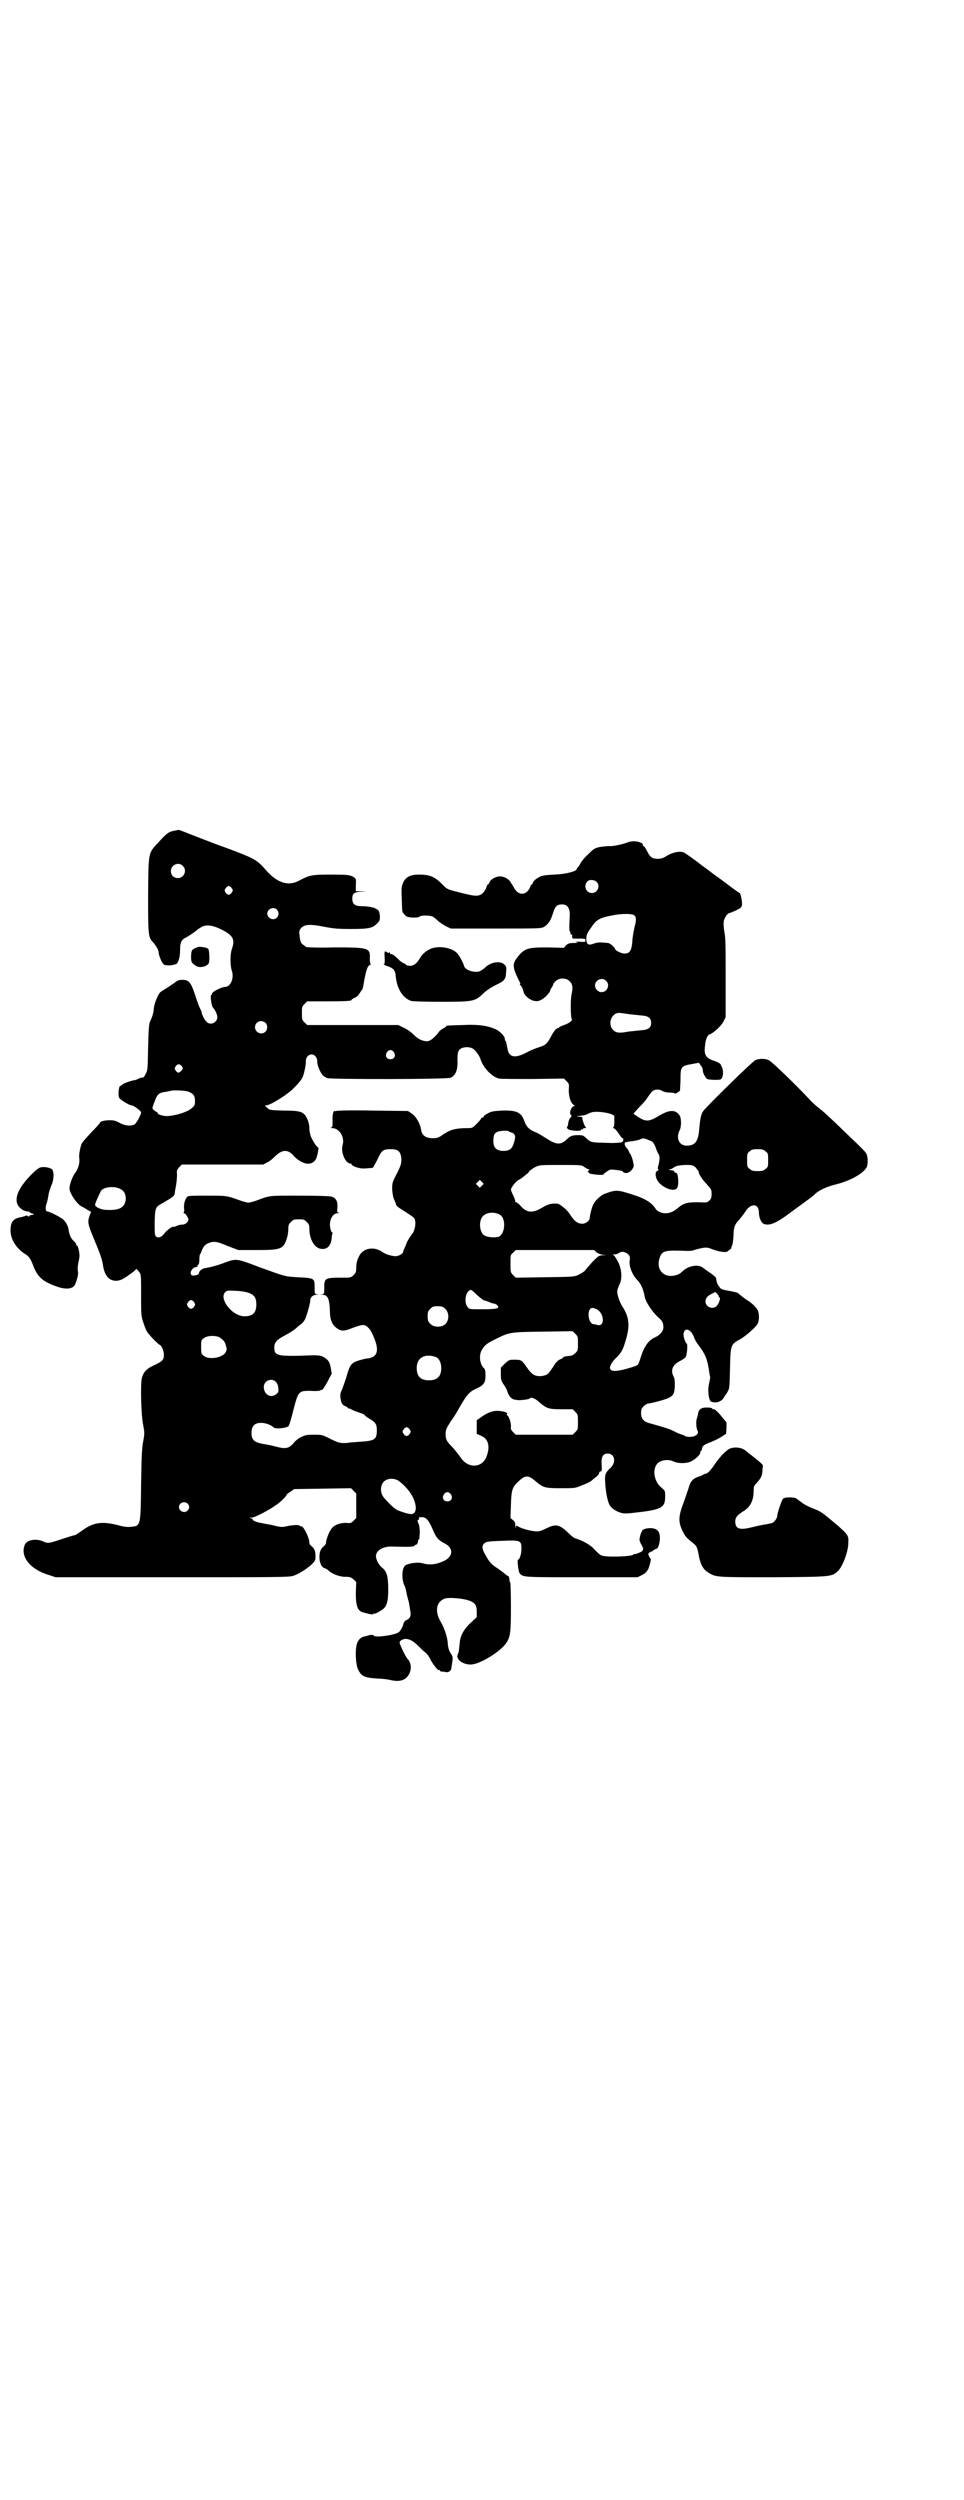 <?xml version="1.0" standalone="no"?>
<!DOCTYPE svg PUBLIC "-//W3C//DTD SVG 20010904//EN"
 "http://www.w3.org/TR/2001/REC-SVG-20010904/DTD/svg10.dtd">
<svg version="1.0" xmlns="http://www.w3.org/2000/svg"
 width="1100pt" height="2850pt" viewBox="0 0 1100 2850"
 preserveAspectRatio="xMidYMid meet">
<g transform="translate(0,2850) scale(0.5,-0.5)"
fill="#000000" stroke="none">
<path d="M398 3806 c-12 -2 -17 -5 -35 -25 -25 -27 -24 -20 -25 -119 0 -92 0
-99 11 -110 7 -8 13 -18 13 -23 0 -6 6 -21 10 -26 2 -3 5 -4 14 -4 6 0 13 2
16 3 5 3 9 15 9 33 0 17 3 23 16 29 7 4 20 13 23 16 1 1 4 3 9 6 11 7 26 5 48
-6 25 -13 30 -22 22 -44 -4 -13 -4 -36 0 -49 6 -17 -3 -37 -15 -37 -8 0 -32
-12 -30 -16 0 -1 0 -2 -1 -2 -4 3 -1 -25 3 -29 6 -7 10 -17 10 -22 0 -13 -17
-20 -25 -10 -5 4 -11 18 -11 22 0 1 -2 5 -4 9 -2 4 -5 13 -8 21 -12 38 -16 43
-32 43 -8 0 -11 -1 -18 -7 -5 -3 -13 -9 -18 -12 -5 -3 -12 -7 -15 -10 -5 -6
-13 -25 -14 -36 0 -9 -4 -21 -9 -31 -2 -6 -3 -16 -4 -59 -1 -50 -1 -52 -6 -60
-2 -5 -5 -8 -6 -8 -1 1 -5 0 -9 -2 -4 -2 -9 -4 -12 -4 -6 -1 -24 -7 -26 -10
-2 -2 -4 -3 -5 -3 -3 -1 -5 -22 -2 -27 2 -4 23 -17 28 -17 5 0 22 -13 22 -16
0 -6 -10 -23 -14 -27 -8 -5 -23 -4 -35 3 -9 5 -13 6 -23 6 -12 0 -22 -3 -22
-6 0 -1 -9 -11 -20 -22 -19 -21 -22 -24 -23 -30 -1 -1 -2 -7 -3 -12 -1 -5 -2
-13 -1 -17 1 -11 -2 -22 -8 -31 -6 -8 -12 -21 -14 -33 -1 -6 0 -10 4 -18 6
-12 18 -26 24 -28 2 -1 8 -4 12 -7 l9 -5 -3 -7 c-6 -17 -5 -20 12 -61 11 -26
17 -43 18 -54 4 -24 14 -36 32 -35 8 1 13 3 27 13 9 6 16 12 16 13 0 3 4 -1 9
-8 3 -4 3 -11 3 -51 0 -44 0 -47 5 -62 5 -15 8 -22 14 -28 5 -7 22 -23 23 -23
4 0 10 -14 10 -22 0 -12 -2 -15 -21 -24 -18 -8 -25 -15 -29 -29 -4 -13 -2 -88
3 -109 3 -17 3 -19 0 -35 -3 -15 -4 -31 -5 -99 -1 -96 -1 -95 -23 -97 -9 -1
-16 0 -31 4 -35 9 -55 6 -80 -12 -8 -6 -16 -11 -17 -11 -2 0 -15 -4 -30 -9
-30 -10 -32 -10 -41 -6 -16 8 -37 5 -43 -6 -12 -27 11 -57 55 -70 l15 -5 266
0 c220 0 268 0 275 3 12 3 32 16 43 26 8 8 9 9 9 19 0 11 -2 17 -9 23 -3 2 -5
5 -5 8 0 11 -13 37 -18 37 -2 0 -4 1 -5 2 -1 2 -18 1 -30 -2 -9 -2 -13 -2 -32
3 -12 2 -26 5 -31 6 -7 1 -17 7 -13 7 1 0 0 1 -3 2 l-5 2 6 0 c6 0 39 17 54
28 10 6 25 21 25 24 0 1 4 4 9 7 l8 6 65 1 65 1 6 -6 6 -6 0 -28 0 -28 -6 -6
c-6 -6 -7 -6 -18 -5 -14 0 -27 -5 -33 -14 -5 -6 -12 -25 -12 -31 0 -3 -2 -6
-5 -8 -7 -6 -10 -13 -10 -25 0 -13 5 -23 11 -25 3 -1 7 -3 9 -5 8 -8 25 -15
39 -15 11 0 13 -1 19 -6 l6 -6 -1 -24 c0 -32 4 -43 20 -46 1 0 7 -2 12 -3 5
-1 8 -1 8 1 0 1 1 1 1 0 2 -2 20 8 25 14 6 8 8 19 8 40 0 31 -3 42 -14 51 -7
5 -14 18 -14 26 0 13 16 23 38 22 33 -1 49 -1 50 2 0 1 2 2 3 2 3 0 6 7 5 11
0 0 1 1 2 1 1 0 1 0 2 17 0 7 -1 14 -2 17 -3 6 -4 12 -2 11 2 -1 3 1 2 5 0 1
3 1 7 1 10 0 16 -8 25 -29 7 -17 12 -23 25 -30 22 -10 22 -29 2 -40 -19 -9
-34 -11 -51 -6 -10 3 -32 0 -39 -5 -8 -6 -9 -31 -2 -46 3 -6 4 -13 6 -23 1 -3
2 -7 2 -8 2 -5 3 -11 5 -25 3 -13 0 -19 -9 -23 -3 -1 -5 -4 -6 -7 -2 -9 -8
-19 -12 -21 -13 -7 -55 -12 -56 -7 -1 2 -4 2 -10 1 -4 -1 -10 -3 -11 -3 -7 -1
-12 -5 -16 -13 -6 -12 -5 -48 1 -62 8 -16 14 -19 45 -21 10 0 25 -2 32 -4 20
-4 33 1 40 15 6 12 4 26 -4 34 -4 4 -18 33 -18 37 0 5 10 10 18 8 9 -2 15 -6
26 -17 5 -5 11 -11 14 -13 3 -2 9 -9 12 -16 6 -12 20 -29 20 -24 0 1 1 0 2 -2
1 -1 3 -3 4 -2 1 0 4 0 8 -1 6 -2 14 2 14 9 0 1 1 4 1 6 3 18 3 19 -2 27 -4 6
-6 12 -7 21 0 14 -8 38 -16 51 -14 24 -11 45 8 53 7 3 31 2 49 -2 20 -5 25
-11 25 -27 l0 -13 -14 -13 c-16 -15 -24 -30 -25 -47 -2 -19 -2 -20 -4 -24 -6
-11 10 -24 29 -24 21 0 69 30 82 50 9 14 10 26 10 82 0 29 -1 53 -1 54 -1 1
-2 3 -2 5 0 2 -1 5 -1 7 0 2 -2 4 -3 4 -2 1 -5 3 -7 5 -2 2 -9 7 -16 12 -14 9
-19 14 -27 29 -9 14 -10 23 -4 28 4 4 8 5 40 6 44 2 45 1 45 -19 0 -10 -4 -24
-8 -24 -2 0 1 -28 4 -31 8 -9 6 -9 142 -9 l127 0 10 5 c12 6 16 13 20 33 1 2
0 4 -1 5 -3 4 -6 13 -4 12 1 -1 2 0 2 1 0 1 1 2 3 2 2 0 5 2 7 4 2 1 5 3 6 3
4 0 8 13 8 25 0 15 -7 22 -22 22 -5 0 -12 -1 -15 -3 -3 -2 -5 -3 -4 -3 1 0 1
-1 -1 -3 -2 -3 -6 -18 -4 -20 0 -1 1 -2 1 -3 0 0 1 -3 3 -6 6 -10 5 -14 -5
-18 -5 -2 -10 -4 -11 -3 -1 1 -2 0 -2 -1 -2 -5 -65 -7 -74 -2 -3 1 -9 7 -15
13 -9 11 -28 21 -45 26 -3 1 -10 7 -17 14 -18 17 -27 19 -47 9 -6 -3 -15 -7
-18 -7 -9 -2 -34 4 -44 9 l-8 4 -1 -5 c0 -2 -1 0 -1 4 0 7 -1 10 -5 13 l-6 5
1 30 c1 34 3 41 18 54 14 14 22 14 37 1 19 -16 22 -17 59 -17 33 0 33 0 49 7
9 3 19 8 22 11 2 2 7 6 11 9 3 3 5 5 5 6 -1 1 1 3 2 5 2 2 3 3 2 1 -1 -2 -1
-2 1 -1 1 1 2 6 1 16 -1 18 3 25 14 25 16 0 20 -20 6 -33 -11 -10 -13 -15 -12
-30 1 -25 6 -50 12 -57 4 -6 16 -13 24 -15 6 -2 15 -2 30 0 63 7 71 11 71 37
0 13 0 13 -8 20 -17 13 -22 41 -10 55 7 8 25 11 37 5 11 -5 29 -5 40 0 10 5
21 15 21 20 0 2 1 4 2 4 1 1 2 3 2 5 1 7 6 10 20 15 7 3 18 8 24 12 l11 7 1
13 0 13 -10 12 c-9 12 -20 21 -20 18 0 -1 -1 -1 -2 1 -1 2 -5 3 -13 3 -13 0
-18 -4 -20 -14 0 -3 -2 -9 -3 -12 -2 -7 -1 -22 2 -27 4 -7 -5 -14 -18 -14 -5
0 -10 1 -11 2 0 1 -3 2 -6 3 -4 1 -12 4 -19 8 -12 6 -23 9 -55 18 -13 3 -20
10 -20 23 0 8 1 11 6 16 3 3 8 6 10 6 2 0 11 2 19 4 38 10 41 13 42 36 0 11 0
17 -3 22 -7 14 -2 26 13 34 6 3 12 7 14 9 4 4 6 30 3 32 -3 1 -8 17 -7 22 2
16 17 11 24 -8 1 -4 6 -13 11 -19 14 -19 18 -28 22 -50 3 -18 3 -21 4 -22 0 0
-1 -5 -2 -11 -5 -17 -2 -44 5 -45 0 0 3 -1 5 -1 8 -2 18 3 22 9 2 4 4 7 5 8 1
1 3 4 5 8 4 6 4 13 5 52 1 54 2 55 22 66 13 7 37 28 41 36 4 7 4 24 0 31 -3 6
-12 15 -21 21 -6 3 -22 16 -24 18 -1 1 -10 3 -20 5 -18 3 -19 4 -23 10 -4 5
-6 11 -7 20 -1 1 -6 6 -12 10 -6 4 -14 10 -17 12 -11 10 -35 5 -48 -8 -7 -7
-14 -9 -24 -10 -22 -1 -35 17 -28 40 6 18 11 19 63 17 5 0 13 0 16 2 24 7 30
7 41 2 5 -2 15 -5 22 -6 10 -1 12 -1 17 4 4 2 6 5 5 6 0 0 0 2 1 3 2 2 3 12 4
23 0 19 3 27 12 36 5 6 9 11 14 18 13 22 32 21 32 -1 0 -12 6 -25 13 -26 13
-4 30 4 65 31 32 23 45 33 46 34 10 11 29 20 49 25 34 8 65 25 73 40 3 6 3 24
-1 31 -1 3 -16 18 -32 33 -16 15 -37 36 -47 45 -9 9 -22 20 -28 25 -6 4 -17
14 -24 22 -34 36 -81 81 -90 87 -8 5 -23 5 -32 1 -6 -2 -114 -108 -119 -116
-5 -7 -7 -17 -9 -38 -2 -31 -9 -41 -29 -41 -17 0 -25 17 -16 35 4 7 4 25 1 32
-9 16 -24 16 -50 0 -20 -12 -28 -13 -45 -2 -6 4 -11 7 -11 8 0 1 13 15 19 21
3 3 9 10 13 16 4 6 9 13 11 14 5 5 16 5 22 1 3 -2 10 -4 17 -4 7 0 12 -1 12
-2 0 -1 3 0 6 2 3 2 6 4 6 5 0 0 0 2 0 3 0 1 1 12 1 24 0 27 2 29 26 33 l16 3
4 -6 c3 -3 5 -8 5 -12 0 -3 2 -9 5 -13 4 -7 4 -7 20 -8 16 0 16 0 19 5 3 8 3
19 -2 27 -2 6 -5 7 -15 11 -20 6 -25 14 -22 35 1 13 5 23 9 25 10 3 28 20 33
30 l5 10 0 89 c0 73 0 92 -3 106 -2 13 -2 19 -1 25 2 8 9 17 12 17 1 0 8 3 15
6 10 5 13 7 14 11 2 6 -3 29 -5 29 -1 0 -15 10 -32 23 -16 12 -32 23 -34 25
-2 2 -17 12 -32 24 -15 11 -29 21 -31 21 -10 3 -25 -1 -37 -8 -9 -6 -14 -7
-21 -7 -12 0 -17 3 -24 17 -3 6 -7 12 -8 12 -2 1 -3 2 -2 3 2 3 -10 8 -20 8
-5 0 -12 -1 -16 -3 -10 -4 -33 -9 -41 -8 -4 0 -13 -1 -21 -2 -13 -3 -15 -5
-27 -17 -8 -7 -15 -16 -17 -20 -2 -4 -5 -8 -6 -9 -2 -2 -3 -4 -3 -5 -2 -5 -25
-11 -51 -12 -19 -1 -28 -2 -33 -5 -9 -4 -16 -11 -16 -14 0 -2 -1 -3 -2 -3 -1
0 -3 -3 -4 -6 -8 -20 -27 -21 -37 -2 -2 4 -4 7 -5 8 0 1 -2 3 -3 5 -4 7 -15
13 -24 13 -9 0 -22 -7 -24 -14 -1 -2 -2 -4 -3 -4 -1 0 -3 -3 -4 -7 -1 -4 -5
-10 -8 -13 -7 -7 -16 -8 -35 -3 -7 1 -20 5 -29 7 -15 4 -18 5 -26 13 -19 20
-30 25 -56 25 -22 0 -33 -7 -38 -24 -2 -8 -2 -10 -1 -36 1 -26 0 -24 6 -31 4
-5 7 -6 18 -7 9 0 14 0 16 2 5 4 26 3 31 0 3 -2 8 -6 12 -10 4 -3 12 -9 18
-12 l11 -5 103 0 c100 0 103 0 110 4 9 6 15 14 20 31 5 16 9 20 21 20 13 0 19
-10 17 -31 -1 -18 -1 -29 0 -30 1 -1 2 -3 2 -5 0 -2 1 -4 2 -3 1 1 2 1 2 0 -1
-4 0 -9 2 -9 0 0 7 0 15 0 12 0 13 0 13 -4 0 -4 -1 -4 -13 -3 -9 0 -12 0 -8
-1 5 -1 4 -2 -6 -2 -10 0 -12 -1 -17 -5 l-5 -6 -37 1 c-47 0 -54 -2 -71 -25
-10 -13 -9 -22 6 -52 2 -3 3 -6 2 -7 -1 -1 -1 -2 0 -2 2 0 6 -7 8 -16 2 -8 14
-18 24 -20 7 -1 10 -1 17 3 8 4 20 17 20 22 0 1 2 4 4 7 2 3 3 6 3 6 -1 1 2 4
5 7 8 8 24 8 32 0 7 -7 8 -15 4 -32 -2 -11 -2 -51 1 -55 2 -3 -8 -10 -18 -13
-6 -2 -11 -5 -11 -5 0 -1 -1 -2 -3 -2 -3 0 -10 -8 -16 -20 -8 -15 -12 -19 -25
-23 -7 -2 -20 -7 -29 -12 -28 -15 -42 -12 -45 9 -3 15 -3 16 -5 17 0 1 -1 3
-1 5 0 5 -10 16 -20 21 -17 8 -39 12 -76 10 -36 -1 -38 -1 -38 -3 0 -1 -3 -3
-7 -5 -4 -2 -9 -6 -11 -10 -10 -12 -19 -19 -25 -19 -11 0 -21 5 -32 16 -5 5
-15 12 -22 15 l-12 6 -104 0 -104 0 -6 6 c-6 6 -6 7 -6 21 0 14 0 15 6 21 l6
6 45 0 c44 0 56 1 56 3 0 1 3 3 7 5 4 1 8 5 10 8 2 3 5 7 6 9 2 1 3 5 4 10 6
35 9 45 15 48 3 1 4 2 2 2 -1 0 -2 4 -2 13 1 24 -2 25 -82 25 -34 -1 -62 0
-63 1 -1 0 -4 3 -7 5 -6 4 -7 7 -9 27 0 5 1 8 5 12 8 8 22 8 52 2 21 -4 30 -5
61 -5 41 0 49 2 59 12 7 7 7 8 7 18 -1 8 -2 11 -4 13 -2 1 -4 3 -5 3 -3 3 -19
6 -33 6 -15 0 -21 5 -21 17 0 12 4 15 20 16 l13 0 -13 1 -12 0 0 12 c1 17 1
17 -8 22 -7 3 -11 4 -48 4 -45 0 -49 -1 -74 -14 -24 -13 -49 -5 -74 23 -22 25
-25 27 -92 52 -23 8 -56 21 -74 28 -18 7 -33 13 -34 13 -1 0 -5 -1 -10 -2z
m19 -80 c11 -10 3 -28 -11 -28 -9 0 -16 6 -16 16 0 14 17 22 27 12z m944 -36
c10 -9 3 -26 -10 -26 -13 0 -20 15 -11 26 4 5 15 5 21 0z m-832 -15 c3 -5 3
-5 0 -10 -2 -3 -5 -5 -7 -5 -2 0 -5 2 -7 5 -3 5 -3 5 0 10 2 3 5 5 7 5 2 0 5
-2 7 -5z m103 -49 c5 -6 5 -12 0 -18 -7 -8 -22 -2 -22 9 0 11 15 17 22 9z
m814 -12 c6 -3 7 -11 2 -28 -2 -10 -5 -25 -5 -34 -2 -20 -6 -26 -18 -26 -7 0
-21 7 -21 10 0 3 -12 14 -16 14 -1 0 -7 1 -13 1 -6 1 -13 0 -19 -2 -13 -5 -17
-3 -18 9 0 9 1 14 11 27 12 19 20 23 54 29 17 3 37 3 43 0z m-63 -150 c10 -9
3 -26 -10 -26 -8 0 -15 7 -15 15 0 13 16 20 25 11z m51 -76 c7 -1 20 -2 28 -3
18 -1 24 -6 24 -17 0 -11 -6 -16 -24 -17 -8 -1 -21 -2 -28 -3 -21 -4 -28 -3
-35 4 -8 8 -8 23 0 32 8 8 10 8 35 4z m-828 -20 c5 -5 5 -15 0 -20 -9 -9 -24
-2 -24 10 0 8 6 14 14 14 3 0 8 -2 10 -4z m476 -61 c6 -5 13 -16 15 -23 6 -19
27 -40 42 -43 3 -1 38 -1 77 -1 l71 1 6 -6 c6 -6 6 -7 5 -20 0 -15 4 -29 11
-34 3 -2 3 -3 1 -3 -6 0 -12 -16 -7 -20 2 -2 2 -4 -2 -7 -3 -5 -4 -8 -5 -17
-1 -2 -2 -4 -2 -4 -1 0 0 -2 2 -4 4 -4 30 -6 30 -2 0 1 1 2 2 1 1 -1 2 0 2 1
0 1 2 2 5 2 2 0 3 1 2 2 -3 1 -9 20 -8 22 1 1 -3 2 -7 2 -9 1 -8 1 2 2 7 1 13
2 14 3 2 1 7 3 12 5 15 4 54 -3 52 -10 0 -2 0 -7 0 -13 0 -6 -1 -10 -2 -11 -2
-2 -2 -2 0 -2 2 0 7 -5 11 -11 4 -6 8 -12 10 -12 2 -1 2 -2 1 -6 -2 -4 -4 -4
-22 -5 -10 0 -27 1 -36 1 -16 1 -17 2 -25 9 -7 7 -9 8 -19 8 -15 0 -19 -2 -28
-11 -12 -11 -22 -11 -41 1 -8 5 -19 12 -25 15 -18 7 -24 13 -29 26 -7 21 -18
26 -51 25 -19 -1 -25 -2 -32 -6 -6 -3 -10 -6 -10 -7 0 -2 -1 -3 -3 -3 -2 0 -3
-1 -3 -2 0 -1 -4 -6 -10 -12 -9 -9 -10 -10 -19 -10 -29 0 -40 -3 -57 -14 -11
-8 -14 -9 -24 -9 -16 0 -25 6 -27 19 -2 14 -11 30 -21 37 l-9 6 -82 1 c-45 1
-82 0 -82 -1 -1 0 -2 -1 -3 0 -3 2 -6 -9 -5 -22 0 -13 0 -15 -4 -16 -2 0 -1
-1 3 -1 16 0 29 -20 24 -38 -4 -13 2 -32 11 -40 3 -2 6 -3 7 -3 1 1 2 0 2 -1
0 -4 18 -11 29 -10 6 0 12 1 16 1 3 0 5 1 6 4 1 2 2 4 3 5 0 1 4 7 7 14 8 17
12 20 28 20 18 0 23 -5 25 -21 0 -11 0 -14 -10 -34 -11 -21 -11 -22 -11 -37 1
-11 2 -18 5 -24 2 -4 4 -9 4 -11 1 -3 8 -8 20 -15 10 -7 20 -13 21 -15 6 -7 2
-30 -5 -37 -2 -2 -12 -18 -12 -20 0 0 -2 -5 -4 -10 -2 -4 -4 -9 -4 -10 0 -4
-10 -10 -17 -10 -8 0 -23 4 -31 10 -13 9 -30 10 -42 2 -9 -5 -17 -22 -17 -37
0 -11 -1 -13 -6 -18 -6 -6 -7 -6 -28 -6 -37 0 -39 -1 -39 -22 0 -15 0 -15 -5
-16 -5 0 -5 0 1 -1 12 0 16 -9 17 -39 0 -19 6 -31 17 -38 8 -6 16 -6 31 0 23
9 30 10 36 5 8 -6 12 -14 19 -32 9 -25 4 -38 -16 -41 -5 0 -15 -3 -22 -5 -16
-5 -20 -10 -27 -36 -3 -10 -8 -23 -10 -29 -4 -8 -5 -12 -4 -20 2 -13 4 -16 11
-19 3 -1 6 -3 6 -4 0 -1 1 -2 2 -1 1 0 4 -1 7 -3 4 -2 12 -5 18 -7 6 -2 11 -4
11 -5 0 -1 5 -5 12 -9 13 -8 16 -12 16 -26 0 -21 -5 -24 -38 -26 -14 -1 -26
-2 -26 -2 -1 -1 -6 -1 -12 -1 -8 0 -13 1 -29 9 -20 10 -20 10 -39 10 -17 0
-20 -1 -30 -6 -6 -3 -13 -9 -15 -12 -12 -14 -19 -15 -42 -9 -7 2 -21 5 -29 6
-20 4 -26 9 -26 25 0 16 7 23 22 23 10 0 23 -5 28 -10 3 -5 31 -2 35 3 1 2 6
17 10 34 12 46 12 46 40 46 12 -1 21 0 22 1 2 2 3 2 3 1 0 -3 8 8 15 22 l8 15
-2 13 c-3 15 -6 19 -18 26 -8 3 -10 4 -51 2 -54 -1 -60 1 -60 19 0 12 6 18 27
29 8 4 17 10 22 14 4 4 10 9 12 10 3 2 7 7 9 11 4 8 12 36 12 43 0 7 6 13 14
13 6 1 6 1 2 1 -6 1 -6 1 -6 16 0 21 0 21 -39 23 -30 2 -26 1 -87 23 -52 20
-53 20 -80 10 -15 -6 -35 -11 -43 -12 -8 -1 -15 -7 -15 -12 0 -4 -14 -7 -17
-4 -5 5 1 16 9 18 3 0 6 2 5 3 -1 1 0 2 1 2 2 1 3 6 3 13 0 6 1 11 1 11 1 0 2
2 3 5 4 11 8 17 15 20 13 6 21 5 46 -6 l24 -9 42 0 c56 0 61 2 69 28 2 6 3 15
3 21 0 8 1 10 6 15 6 6 7 6 18 6 11 0 12 0 18 -6 5 -5 6 -7 6 -15 0 -24 11
-43 25 -46 15 -3 24 6 26 24 0 5 1 10 2 11 1 1 0 2 -1 2 -1 0 -3 4 -4 9 -4 17
4 35 17 35 4 0 4 1 2 1 -4 1 -4 2 -3 12 1 14 -3 22 -14 25 -5 1 -29 2 -73 2
-72 0 -65 1 -100 -12 -6 -2 -14 -4 -16 -4 -2 0 -10 2 -16 4 -34 12 -31 12 -76
12 -32 0 -44 0 -47 -2 -5 -4 -9 -16 -8 -27 1 -5 0 -9 -1 -10 -1 0 -1 -1 1 -1
3 0 10 -10 10 -15 0 -5 -7 -11 -14 -11 -3 0 -9 -1 -13 -3 -4 -2 -7 -3 -7 -2 0
3 -17 -9 -20 -14 -6 -9 -15 -13 -20 -8 -3 3 -3 7 -3 32 1 33 1 35 18 44 5 3
12 7 15 9 10 6 13 9 13 15 0 3 2 11 3 18 1 6 2 17 2 23 -1 10 0 11 5 17 l6 6
93 0 93 0 9 5 c5 2 12 8 16 12 18 18 31 19 46 1 7 -8 21 -16 30 -16 8 -1 17 4
20 13 3 7 6 24 4 24 -3 0 -13 16 -17 26 -1 4 -3 11 -3 16 1 10 -5 27 -11 33
-7 7 -15 9 -49 9 -31 1 -31 1 -37 7 -5 4 -5 5 -1 5 9 0 51 26 64 41 3 3 8 8
11 12 3 3 7 9 8 12 3 7 8 30 7 37 0 7 6 14 13 14 7 0 13 -7 13 -15 -1 -8 7
-27 13 -33 2 -2 7 -5 10 -6 8 -3 276 -3 282 1 11 6 16 17 15 40 0 15 1 19 4
23 6 8 26 9 34 1z m-183 -6 c5 -8 1 -16 -8 -16 -9 0 -13 8 -8 16 2 3 5 5 8 5
3 0 6 -2 8 -5z m-484 -32 c3 -5 3 -5 -1 -10 -6 -6 -8 -6 -13 0 -3 5 -3 5 0 10
5 6 9 6 14 0z m15 -58 c11 -4 15 -9 15 -21 0 -10 -1 -11 -8 -17 -11 -10 -49
-20 -63 -17 -10 2 -14 4 -14 6 0 1 -2 3 -3 3 -2 1 -5 3 -7 5 -3 3 -3 4 3 19 6
17 10 20 27 22 5 1 9 2 10 2 2 2 34 1 40 -2z m731 -90 c1 -1 2 -2 3 -2 12 -3
14 -8 9 -24 -4 -14 -10 -19 -24 -19 -15 0 -23 7 -23 21 0 14 1 18 8 22 5 3 24
4 27 2z m314 -18 c2 -1 7 -3 10 -4 5 -2 7 -5 11 -14 2 -7 5 -13 6 -15 4 -4 4
-14 1 -25 -2 -7 -2 -10 -1 -11 2 -1 1 -2 -1 -3 -7 -2 -6 -15 1 -25 12 -15 36
-24 43 -15 5 7 3 35 -2 35 -2 0 -4 1 -4 3 -1 2 -4 3 -8 3 -5 0 -5 1 -2 2 2 0
7 3 10 5 4 3 10 4 23 5 18 0 18 0 25 -5 3 -4 6 -8 7 -9 1 -8 8 -18 18 -29 11
-12 12 -13 12 -23 0 -8 -1 -11 -5 -15 -5 -5 -6 -5 -26 -4 -26 0 -33 -2 -47
-14 -12 -10 -24 -13 -36 -10 -6 2 -11 5 -13 8 -9 14 -21 22 -43 30 -45 15 -47
15 -72 6 -10 -3 -23 -15 -28 -25 -3 -5 -8 -25 -8 -30 0 -7 -9 -14 -17 -14 -10
0 -17 5 -26 18 -4 7 -12 16 -18 20 -10 8 -10 8 -22 8 -10 -1 -15 -3 -27 -10
-22 -13 -35 -11 -50 7 -4 4 -7 6 -8 6 -1 -1 -2 0 -2 2 0 2 -2 8 -5 14 -3 6 -5
12 -5 13 0 4 12 20 18 22 4 2 8 5 19 14 2 1 4 4 5 6 2 2 8 6 13 9 11 5 11 5
58 5 48 0 48 0 55 -5 4 -3 9 -5 10 -5 2 0 1 -1 -1 -3 -2 -2 -3 -3 -1 -3 1 0 2
-1 2 -2 -1 -3 31 -6 33 -4 0 1 3 4 8 7 7 5 8 5 18 4 16 -2 17 -2 19 -5 6 -5
16 -2 22 8 3 5 3 6 0 19 -2 7 -5 14 -6 15 -1 0 -2 3 -3 5 0 2 -3 6 -6 9 -4 5
-5 12 0 12 1 0 4 1 6 1 2 1 8 1 13 2 5 1 11 2 14 4 5 2 7 2 13 0z m272 -28 c6
-4 6 -6 6 -20 0 -14 0 -16 -6 -20 -4 -4 -7 -5 -18 -5 -11 0 -14 1 -18 5 -6 4
-6 6 -6 20 0 14 0 16 6 20 4 4 7 5 18 5 11 0 14 -1 18 -5z m-647 -78 l-5 -5
-4 4 -5 5 4 4 5 5 4 -4 5 -5 -4 -4z m-825 -8 c8 -4 12 -11 12 -22 -1 -21 -16
-28 -50 -25 -11 2 -20 7 -20 11 0 4 9 23 13 31 5 10 31 13 45 5z m865 -58 c16
-8 13 -46 -3 -51 -9 -2 -24 -1 -31 3 -10 5 -14 27 -7 40 6 12 26 16 41 8z
m221 -86 c4 -3 10 -5 15 -6 l9 0 -9 -1 c-9 0 -10 -1 -24 -15 -7 -8 -15 -17
-17 -20 -2 -2 -8 -6 -14 -9 -10 -5 -11 -5 -77 -6 l-67 -1 -6 6 c-6 6 -6 7 -6
26 0 20 0 20 6 25 l6 6 89 0 90 0 5 -5z m69 -2 c6 -3 9 -9 7 -17 -2 -13 6 -33
18 -45 8 -8 14 -23 16 -36 2 -13 18 -37 32 -49 8 -7 11 -12 11 -22 0 -9 -8
-18 -19 -23 -14 -6 -24 -19 -32 -43 -3 -10 -6 -19 -8 -20 -4 -3 -34 -12 -45
-13 -12 -2 -18 1 -18 7 0 4 6 15 12 20 14 14 17 19 23 39 11 35 10 55 -7 81
-7 11 -13 30 -11 37 1 3 3 10 6 15 5 13 4 33 -5 50 -3 6 -8 13 -9 14 -4 2 -3
2 1 2 3 0 7 1 10 3 6 4 11 4 18 0z m-346 -91 c9 -9 22 -19 22 -17 0 0 4 -1 9
-3 4 -2 10 -4 12 -4 2 0 6 -2 8 -4 6 -7 0 -9 -34 -9 -27 0 -30 0 -33 4 -8 8
-7 28 0 36 6 6 6 6 16 -3z m-518 1 c14 -5 19 -11 19 -27 0 -19 -8 -27 -27 -27
-28 0 -59 40 -44 55 4 4 6 4 23 3 10 0 23 -2 29 -4z m1070 -2 c2 -2 4 -5 4 -6
0 -2 1 -3 2 -3 3 0 -1 -14 -6 -19 -9 -10 -26 -3 -26 10 0 7 5 13 14 17 9 5 8
5 12 1z m-1193 -20 c3 -5 3 -5 0 -10 -2 -3 -5 -5 -7 -5 -2 0 -5 2 -7 5 -3 5
-3 5 0 10 2 3 5 5 7 5 2 0 5 -2 7 -5z m571 -13 c12 -9 12 -29 1 -38 -9 -7 -26
-6 -33 2 -5 5 -6 7 -6 17 0 10 1 12 6 17 5 5 7 6 17 6 7 0 12 -1 15 -4z m348
-3 c17 -9 19 -40 2 -36 -3 1 -7 2 -10 2 -13 3 -15 37 -2 37 2 0 6 -1 10 -3z
m-43 -78 c0 -15 0 -16 -6 -22 -3 -3 -8 -6 -11 -6 -9 -1 -16 -2 -16 -3 0 -1 -3
-3 -7 -5 -4 -1 -9 -6 -12 -10 -3 -5 -7 -11 -10 -15 -6 -9 -9 -11 -19 -13 -16
-2 -24 2 -36 20 -11 16 -13 17 -27 17 -13 0 -13 0 -23 -9 l-9 -9 0 -15 c0 -13
1 -15 6 -23 4 -5 8 -13 9 -17 3 -10 10 -17 16 -18 3 0 5 -1 6 -1 4 -1 24 1 28
3 4 3 5 3 12 0 4 -2 9 -6 11 -8 16 -14 21 -16 50 -16 l26 0 6 -6 c6 -6 6 -7 6
-23 0 -16 0 -17 -6 -23 l-6 -6 -65 0 -65 0 -6 6 c-4 4 -6 7 -5 12 1 7 -4 22
-7 25 -2 1 -3 3 -2 4 2 3 -5 6 -16 7 -14 2 -28 -3 -43 -14 l-10 -7 0 -16 0
-15 9 -4 c17 -7 22 -23 14 -46 -9 -28 -42 -30 -59 -5 -4 6 -12 16 -18 23 -15
15 -17 19 -17 32 0 10 2 13 12 29 7 9 13 20 15 23 19 34 26 44 43 51 17 8 21
13 21 30 0 10 -1 14 -3 16 -10 9 -13 30 -5 43 7 11 11 14 29 23 34 17 34 17
110 18 l68 1 6 -6 c6 -6 6 -7 6 -22z m-818 14 c8 -5 13 -11 14 -17 1 -3 2 -6
2 -8 1 -1 0 -5 -2 -9 -7 -13 -39 -18 -50 -8 -6 4 -6 6 -6 20 0 14 0 16 6 20 7
6 26 7 36 2z m494 -45 c7 -3 12 -13 12 -25 0 -19 -9 -28 -28 -28 -19 0 -28 9
-28 28 0 24 19 34 44 25z m-365 -57 c2 -2 5 -8 5 -13 1 -8 1 -10 -4 -14 -12
-11 -29 -2 -29 16 0 14 18 22 28 11z m305 -108 c3 -5 3 -5 0 -10 -2 -3 -5 -5
-7 -5 -2 0 -5 2 -7 5 -3 5 -3 5 0 10 2 3 5 5 7 5 2 0 5 -2 7 -5z m-24 -118 c5
-4 12 -10 17 -16 23 -25 28 -59 10 -59 -6 0 -25 6 -33 10 -8 5 -23 20 -30 29
-8 11 -7 27 1 35 8 8 24 9 35 1z m118 -30 c5 -8 1 -16 -8 -16 -9 0 -13 8 -8
16 2 3 5 5 8 5 3 0 6 -2 8 -5z m-601 -21 c5 -5 5 -11 0 -16 -10 -10 -27 5 -16
16 4 4 12 4 16 0z"/>
<path d="M452 3541 c-15 -6 -15 -6 -16 -21 0 -14 1 -16 13 -23 8 -4 22 -1 27
6 3 4 2 31 -1 34 -3 3 -18 5 -23 4z"/>
<path d="M981 3536 c-10 -5 -17 -11 -23 -21 -7 -12 -14 -17 -22 -17 -4 0 -9 1
-10 3 -1 2 -4 3 -5 3 -1 0 -5 3 -9 6 -9 10 -18 16 -20 15 -1 -1 -2 0 -2 2 0 2
-1 3 -1 2 -1 -2 -3 -2 -6 0 -6 4 -6 3 -5 -17 0 -7 0 -10 -2 -10 -2 0 1 -2 6
-4 16 -5 20 -10 21 -23 3 -30 16 -50 35 -57 4 -1 28 -2 69 -2 74 0 77 1 96 19
7 7 18 14 28 19 21 10 23 13 24 29 1 12 1 13 -4 18 -9 9 -31 6 -44 -7 -4 -4
-11 -8 -14 -9 -13 -3 -32 4 -34 13 -1 5 -10 23 -16 29 -12 13 -44 18 -62 9z"/>
<path d="M91 3038 c-8 -3 -31 -26 -42 -43 -10 -15 -14 -30 -9 -41 2 -6 12 -14
18 -15 2 0 3 -1 4 -1 1 0 2 0 3 0 1 0 2 -1 3 -2 1 -1 3 -2 6 -3 5 0 3 -3 -2
-3 -2 0 -4 -1 -5 -2 0 -2 -1 -2 -3 -1 -2 2 -4 2 -6 1 -2 -1 -6 -2 -10 -3 -18
-3 -24 -11 -24 -30 0 -20 12 -40 33 -54 9 -5 13 -11 19 -27 10 -26 22 -36 53
-47 22 -8 39 -6 43 6 5 13 7 22 6 28 -1 4 -1 11 1 21 3 13 3 17 1 27 -1 6 -3
11 -4 11 -1 0 -2 1 -2 3 0 1 -2 4 -5 7 -7 6 -10 13 -12 24 -1 10 -6 19 -12 25
-5 5 -32 19 -37 19 -4 0 -5 8 -2 17 2 7 3 9 5 23 1 5 4 13 6 19 6 12 7 30 2
37 -5 4 -19 7 -28 4z"/>
<path d="M1665 2397 c-3 -1 -11 -8 -17 -14 -12 -14 -11 -13 -20 -26 -8 -11
-14 -17 -18 -17 -2 0 -4 -1 -5 -2 -1 -1 -5 -3 -9 -4 -15 -5 -20 -10 -25 -28
-3 -9 -8 -24 -11 -32 -12 -31 -12 -44 -3 -63 6 -13 9 -17 27 -31 6 -5 8 -10
11 -28 4 -20 10 -30 21 -37 18 -11 15 -11 147 -11 135 1 135 1 149 14 11 10
24 45 24 64 1 17 -1 19 -22 38 -38 32 -40 34 -59 41 -10 4 -22 10 -26 14 -4 3
-10 7 -12 9 -7 3 -26 3 -30 -1 -3 -3 -13 -32 -13 -38 0 -6 -6 -14 -11 -17 -3
-1 -12 -3 -19 -4 -7 -1 -20 -4 -28 -6 -28 -7 -38 -4 -38 13 0 9 4 14 16 22 18
10 26 25 26 49 0 9 1 11 6 16 10 11 13 16 14 28 0 6 1 11 1 12 1 2 -5 8 -35
31 -1 1 -3 3 -5 4 -8 7 -25 9 -36 4z"/>
</g>
</svg>
